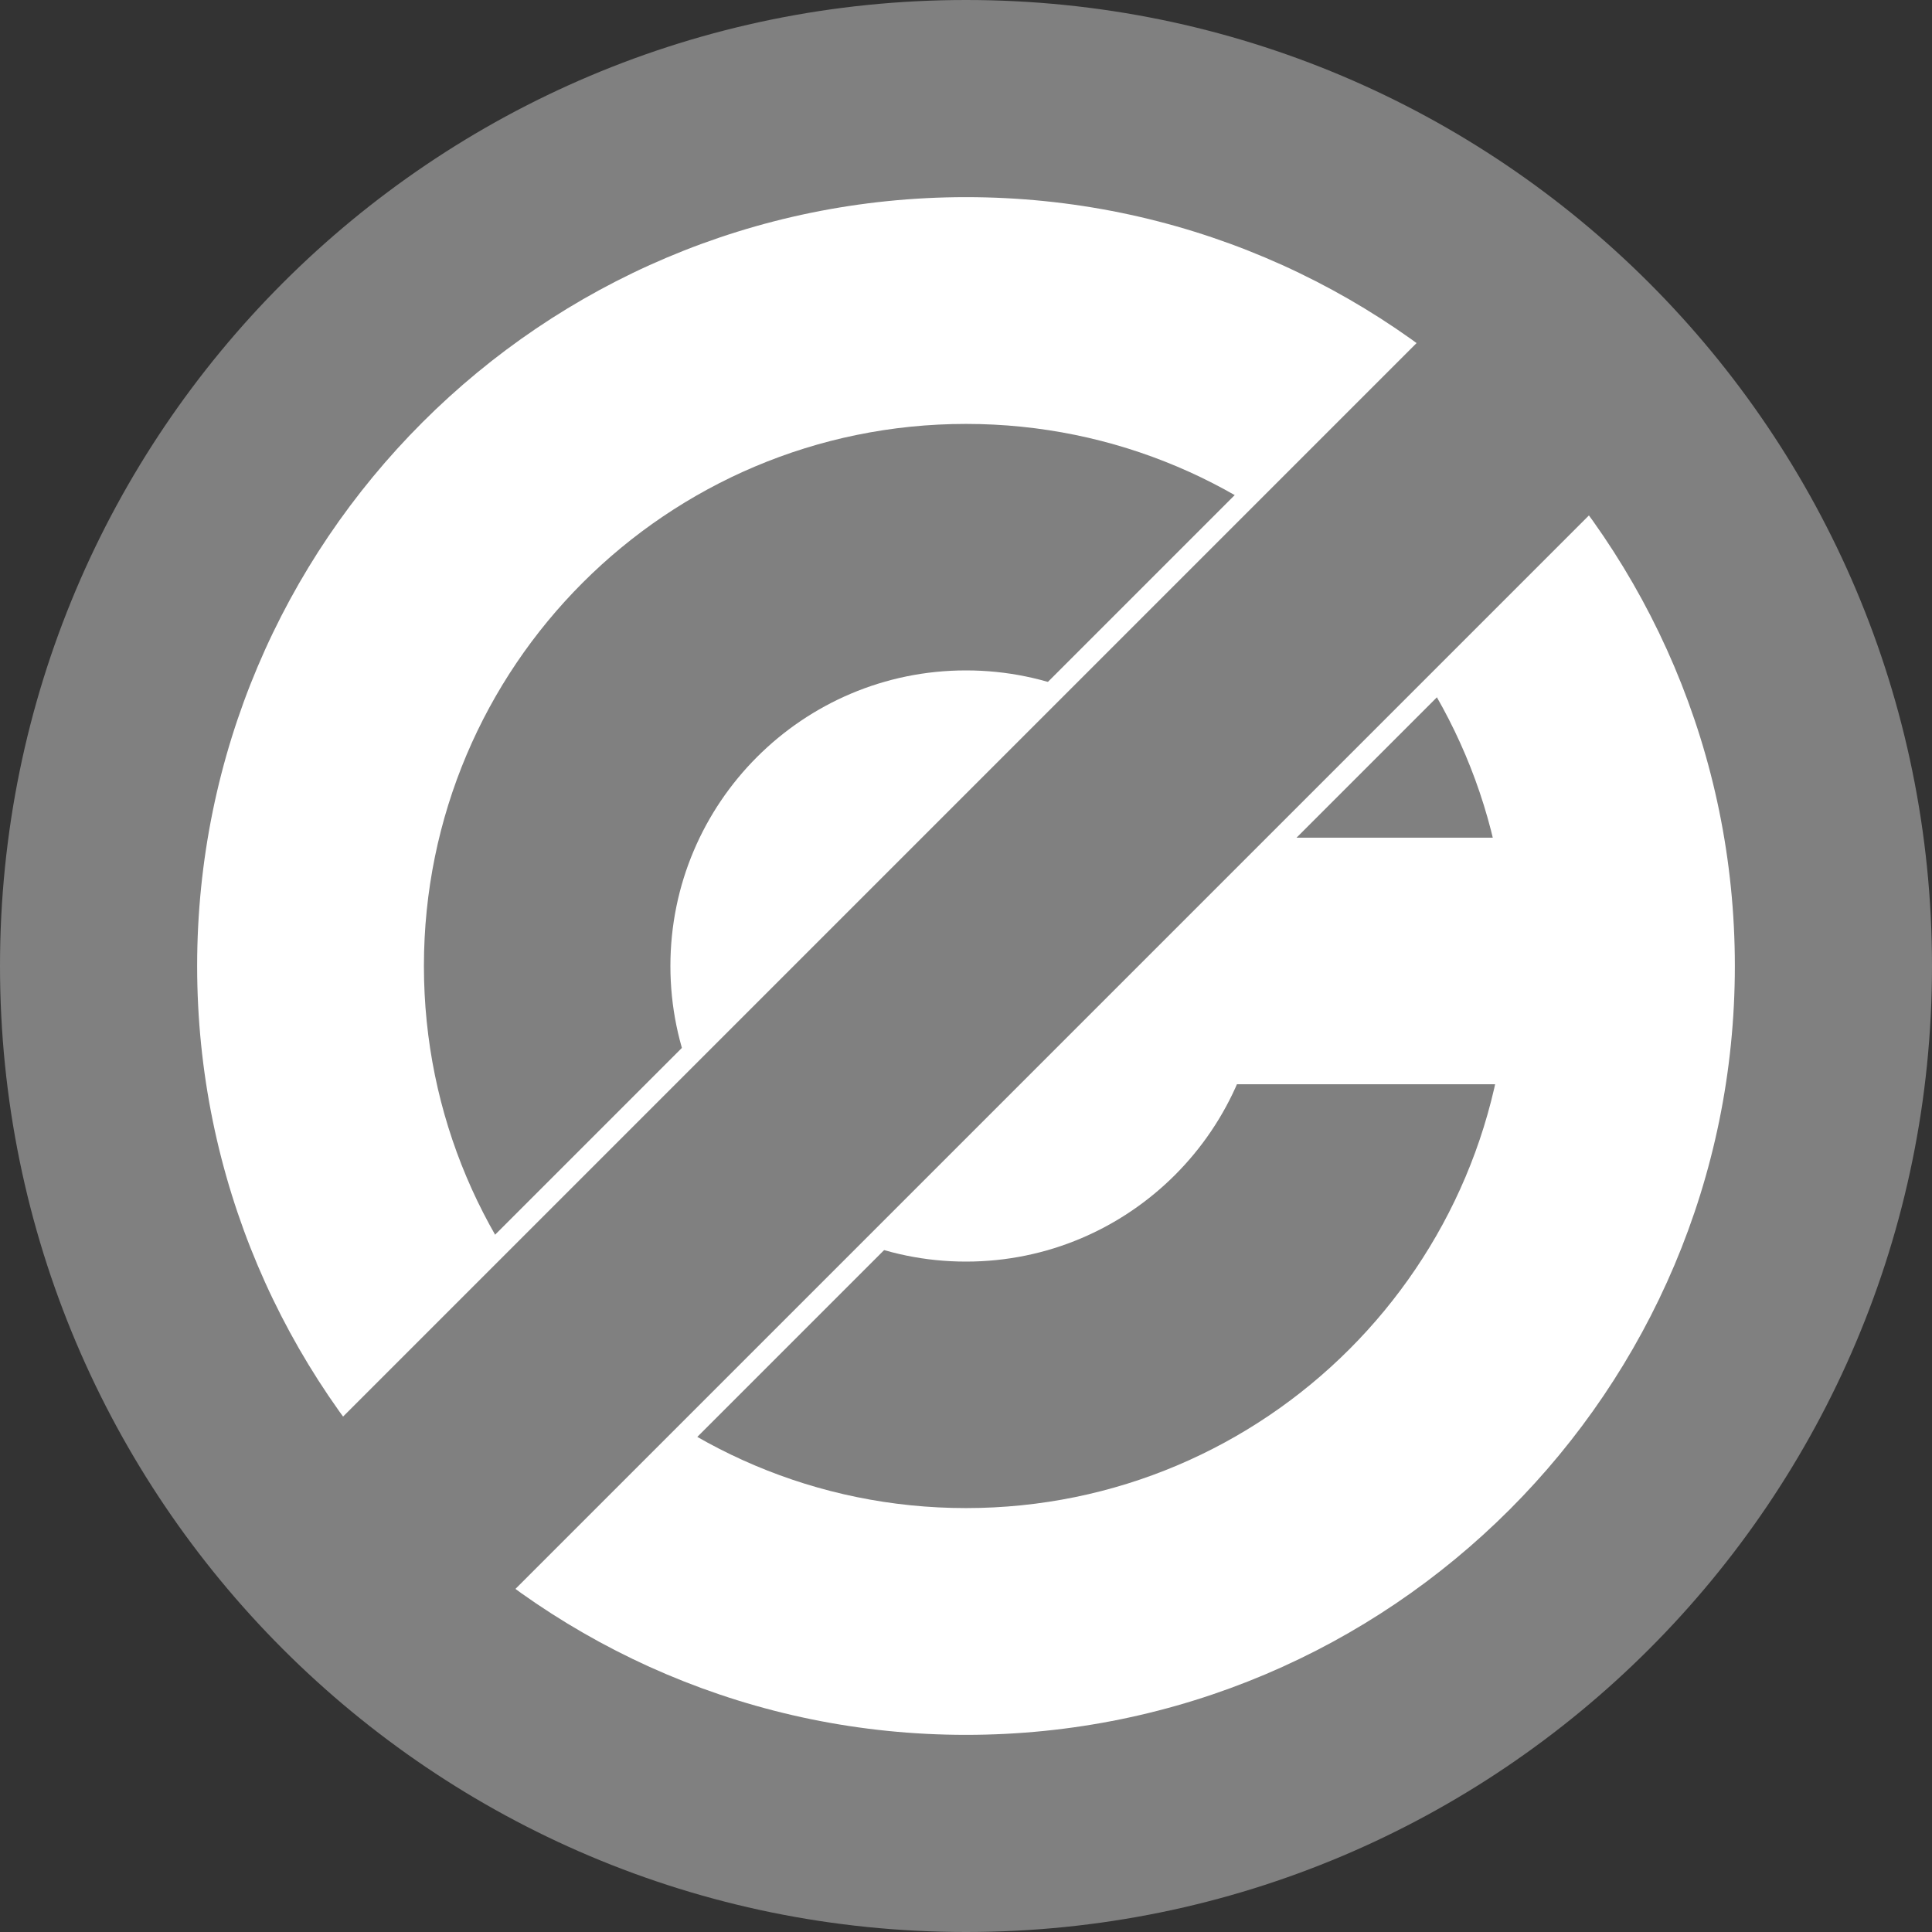 <?xml version="1.0" encoding="UTF-8"?>
<svg xmlns="http://www.w3.org/2000/svg" xmlns:xlink="http://www.w3.org/1999/xlink" width="24px" height="24px" viewBox="0 0 24 24" version="1.1">
<rect x="0" y="0" width="24" height="24" fill="#333333" stroke="none"/>
<g id="surface1">
<path style=" stroke:none;fill-rule:nonzero;fill:rgb(50.196%,50.196%,50.196%);fill-opacity:1;" d="M 24 12 C 24 18.629 18.629 24 12 24 C 5.371 24 0 18.629 0 12 C 0 5.371 5.371 0 12 0 C 18.629 0 24 5.371 24 12 Z M 24 12 "/>
<path style=" stroke:none;fill-rule:nonzero;fill:rgb(100%,100%,100%);fill-opacity:1;" d="M 21.551 12 C 21.551 17.273 17.273 21.551 12 21.551 C 6.727 21.551 2.449 17.273 2.449 12 C 2.449 6.727 6.727 2.449 12 2.449 C 17.273 2.449 21.551 6.727 21.551 12 Z M 21.551 12 "/>
<path style=" stroke:none;fill-rule:nonzero;fill:rgb(50.196%,50.196%,50.196%);fill-opacity:1;" d="M 18.734 12 C 18.734 15.719 15.719 18.734 12 18.734 C 8.281 18.734 5.266 15.719 5.266 12 C 5.266 8.281 8.281 5.266 12 5.266 C 15.719 5.266 18.734 8.281 18.734 12 Z M 18.734 12 "/>
<path style=" stroke:none;fill-rule:nonzero;fill:rgb(100%,100%,100%);fill-opacity:1;" d="M 15.672 12 C 15.672 14.027 14.027 15.672 12 15.672 C 9.973 15.672 8.328 14.027 8.328 12 C 8.328 9.973 9.973 8.328 12 8.328 C 14.027 8.328 15.672 9.973 15.672 12 Z M 15.672 12 "/>
<path style=" stroke:none;fill-rule:nonzero;fill:rgb(100%,100%,100%);fill-opacity:1;" d="M 15.062 10.406 L 18.855 10.406 L 18.855 13.469 L 15.062 13.469 Z M 15.062 10.406 "/>
<path style=" stroke:none;fill-rule:nonzero;fill:rgb(100%,100%,100%);fill-opacity:1;" d="M 16.867 4.621 L 19.379 7.133 L 7.133 19.379 L 4.621 16.867 Z M 16.867 4.621 "/>
<path style=" stroke:none;fill-rule:nonzero;fill:rgb(50.196%,50.196%,50.196%);fill-opacity:1;" d="M 18.277 3.582 L 20.418 5.723 L 5.723 20.418 L 3.582 18.277 Z M 18.277 3.582 "/>
</g>
</svg>
